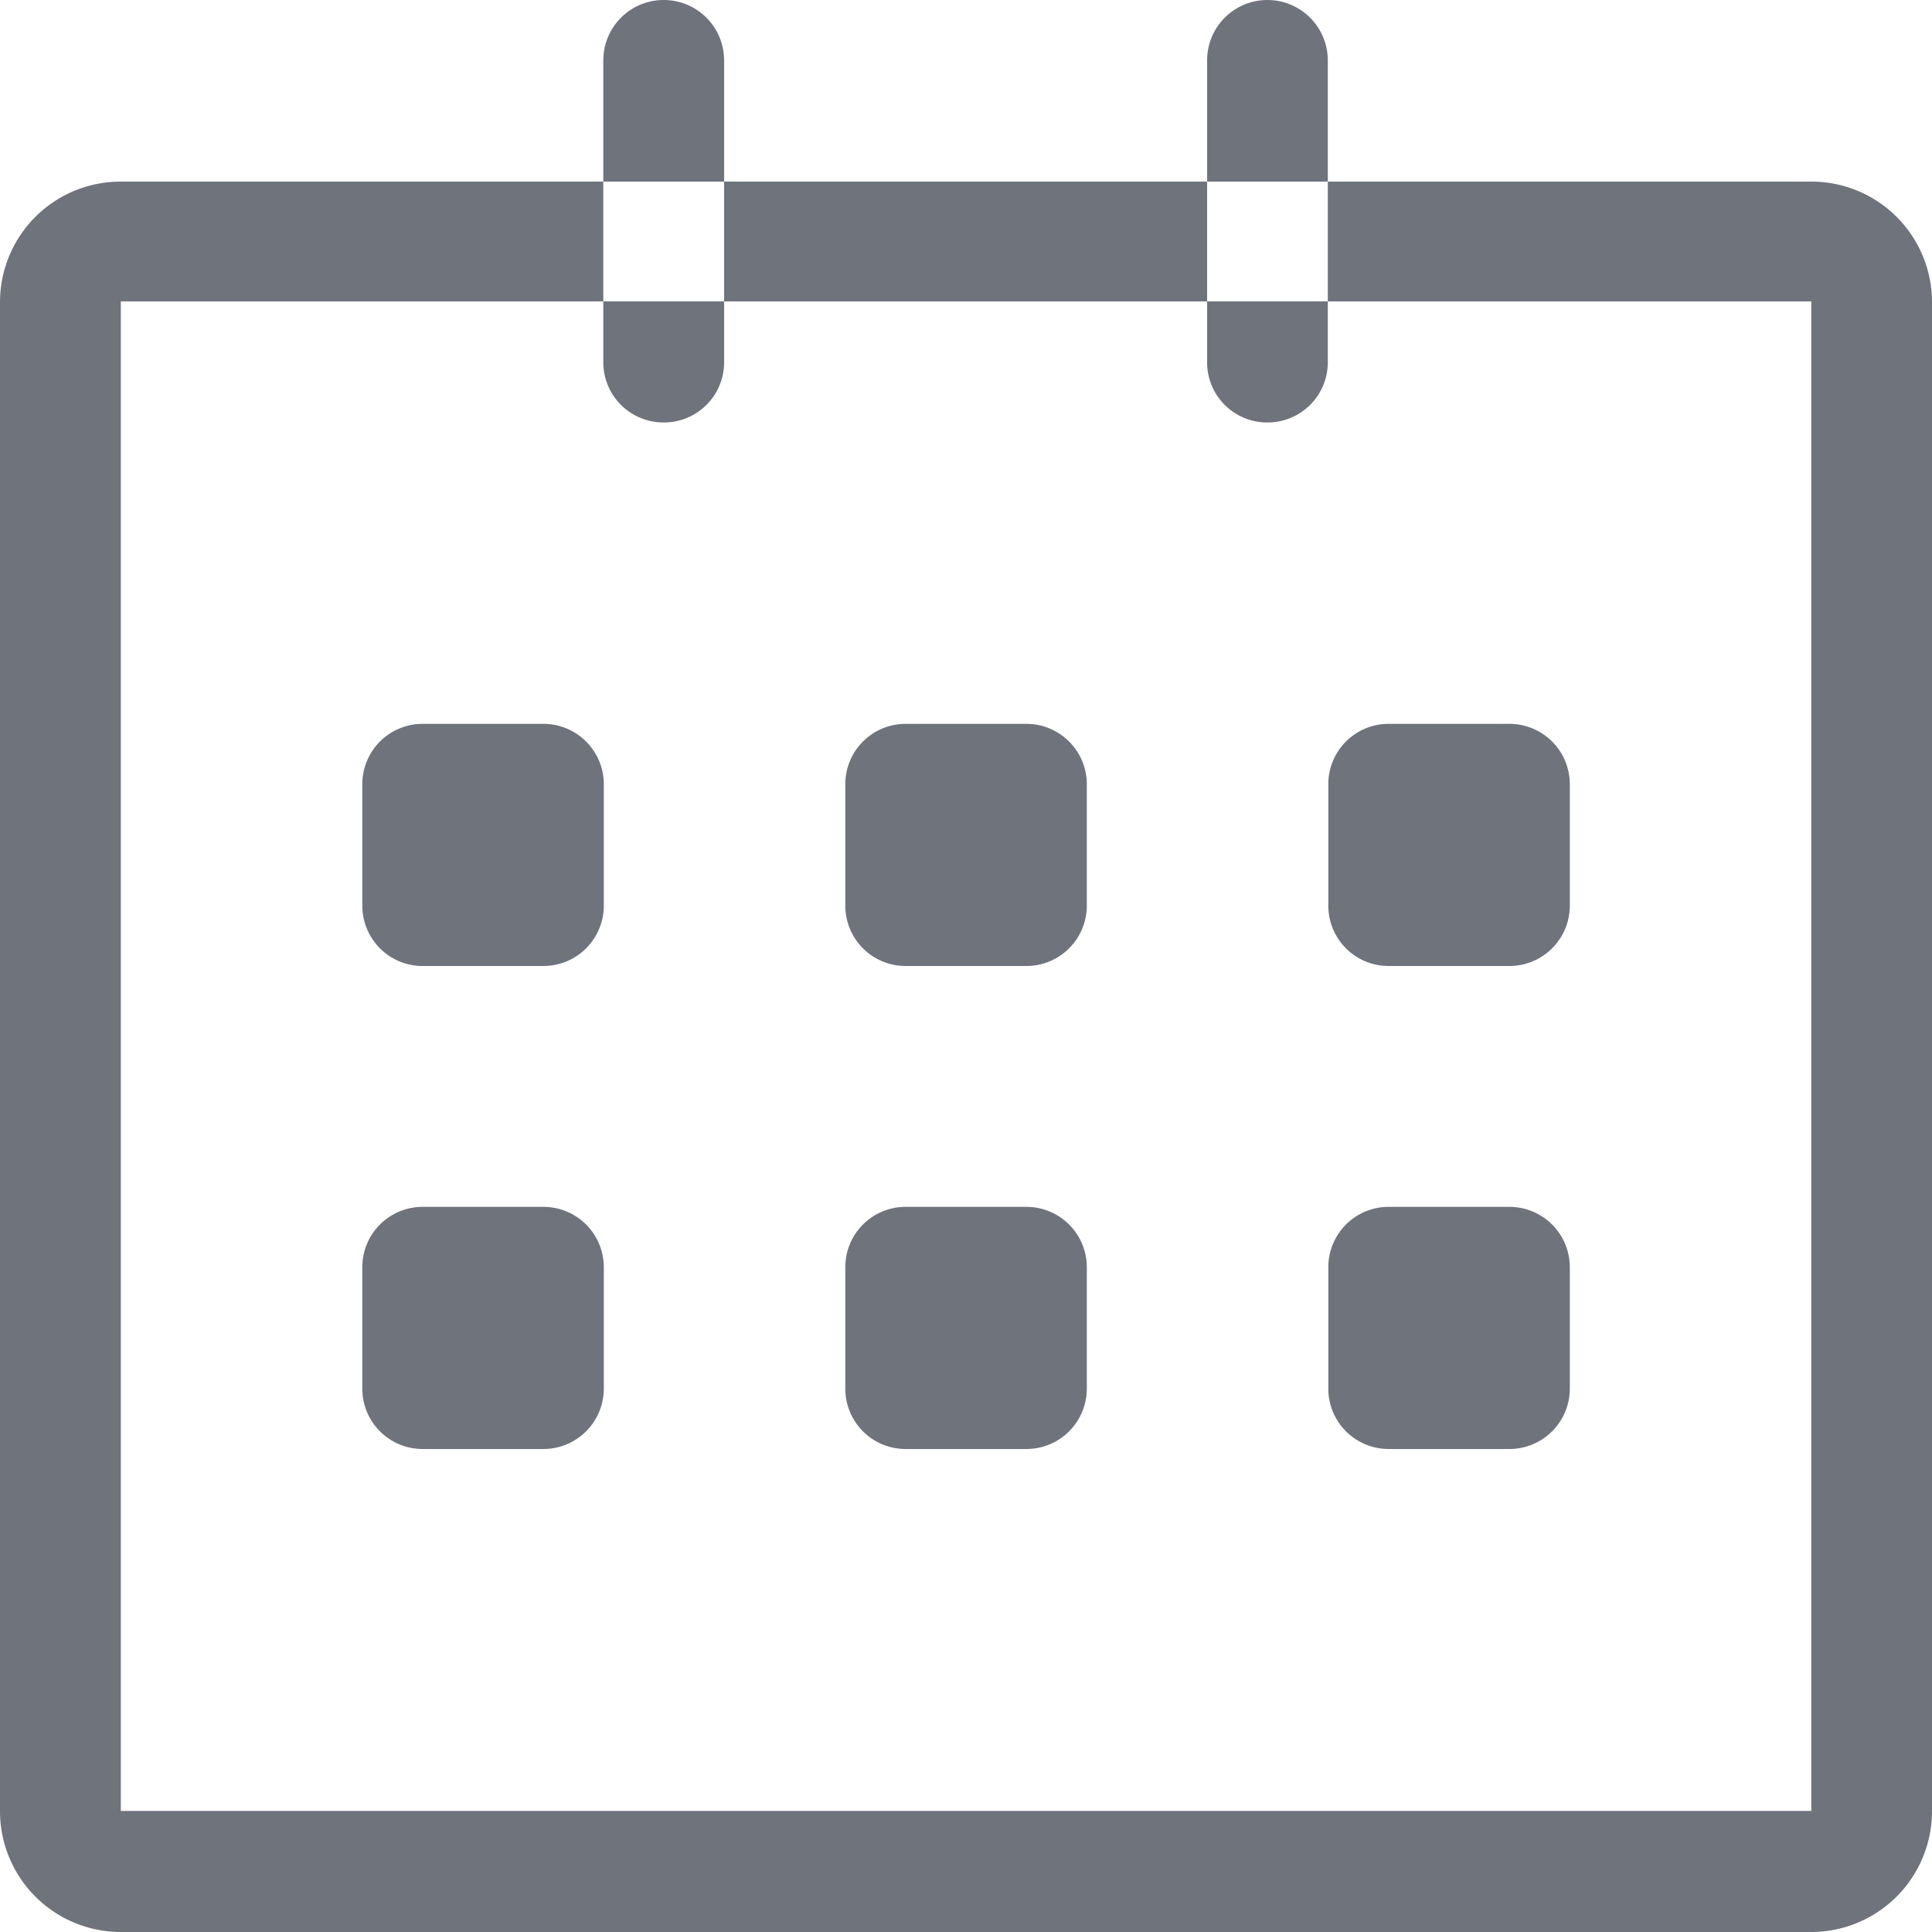 <svg xmlns="http://www.w3.org/2000/svg" width="15" height="15" viewBox="0 0 15 15">
  <defs>
    <style>
      .cls-1 {
        fill: #6f737c;
        fill-rule: evenodd;
      }
    </style>
  </defs>
  <path id="Calendar_copy_2" data-name="Calendar copy 2" class="cls-1" d="M523.063,1401H509.938a0.938,0.938,0,0,1-.938-0.94v-11.72a0.936,0.936,0,0,1,.938-0.93h13.125a0.936,0.936,0,0,1,.937.93v11.72A0.938,0.938,0,0,1,523.063,1401Zm0-12.66H509.938v11.72h13.125v-11.72Zm-8.441.48a0.467,0.467,0,0,1-.469.46h0a0.467,0.467,0,0,1-.469-0.46v-2.35a0.469,0.469,0,0,1,.469-0.47h0a0.469,0.469,0,0,1,.469.47v2.35Zm4.687,0a0.467,0.467,0,0,1-.469.46h0a0.466,0.466,0,0,1-.468-0.46v-2.35a0.468,0.468,0,0,1,.468-0.47h0a0.469,0.469,0,0,1,.469.47v2.35Zm0.472,2.8h0.938a0.469,0.469,0,0,1,.469.47v0.94a0.469,0.469,0,0,1-.469.47h-0.938a0.468,0.468,0,0,1-.468-0.47v-0.94A0.468,0.468,0,0,1,519.781,1391.62Zm0,3.75h0.938a0.469,0.469,0,0,1,.469.47v0.94a0.469,0.469,0,0,1-.469.47h-0.938a0.468,0.468,0,0,1-.468-0.47v-0.94A0.468,0.468,0,0,1,519.781,1395.37Zm-3.75,0h0.938a0.469,0.469,0,0,1,.469.47v0.94a0.469,0.469,0,0,1-.469.47h-0.938a0.468,0.468,0,0,1-.468-0.47v-0.94A0.468,0.468,0,0,1,516.031,1395.37Zm0-3.75h0.938a0.469,0.469,0,0,1,.469.47v0.94a0.469,0.469,0,0,1-.469.47h-0.938a0.468,0.468,0,0,1-.468-0.47v-0.94A0.468,0.468,0,0,1,516.031,1391.62Zm-3.75,0h0.938a0.469,0.469,0,0,1,.469.47v0.94a0.469,0.469,0,0,1-.469.47h-0.938a0.468,0.468,0,0,1-.468-0.47v-0.94A0.468,0.468,0,0,1,512.281,1391.62Zm0,3.75h0.938a0.469,0.469,0,0,1,.469.47v0.94a0.469,0.469,0,0,1-.469.47h-0.938a0.468,0.468,0,0,1-.468-0.47v-0.94A0.468,0.468,0,0,1,512.281,1395.37Z" transform="translate(-509 -1386)"/>
</svg>
